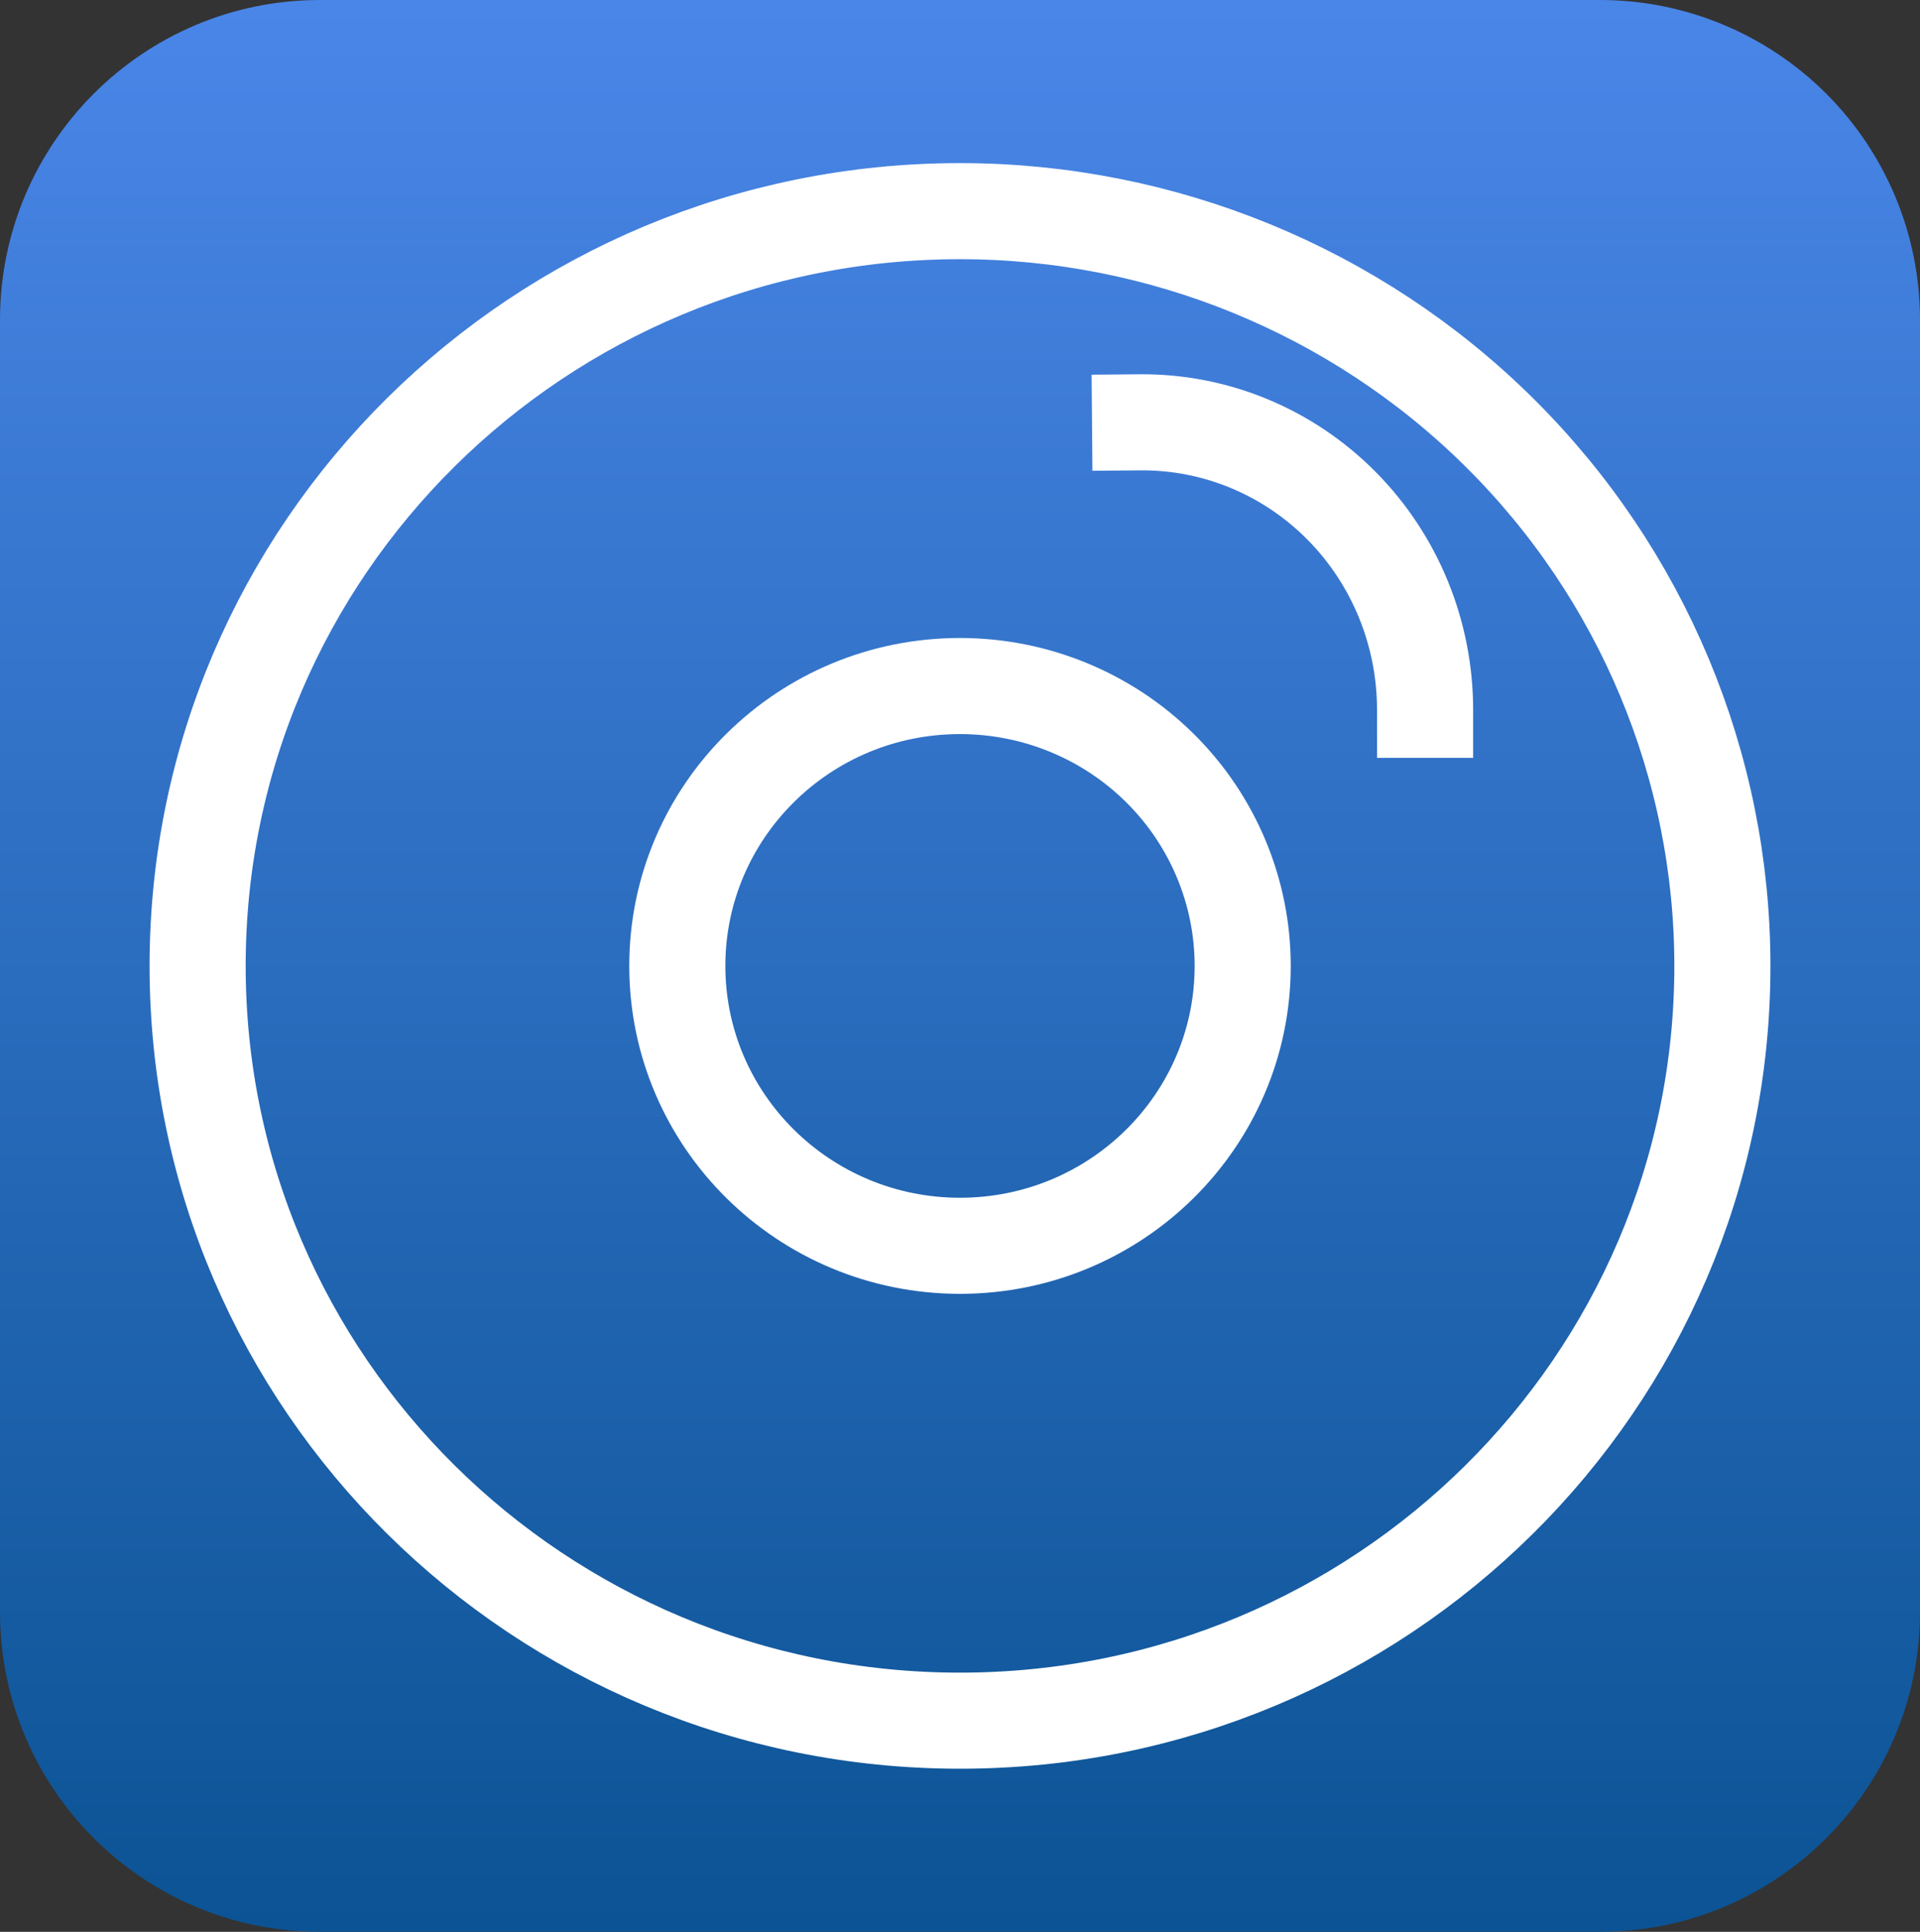 <svg version="1.1" viewBox="0.0 0.0 479.493 482.52" fill="none" stroke="none" stroke-linecap="square" stroke-miterlimit="10" xmlns:xlink="http://www.w3.org/1999/xlink" xmlns="http://www.w3.org/2000/svg"><rect x="0.0" y="0.0" width="479.493" height="482.52" fill="#333333" stroke="none"/><clipPath id="p.0"><path d="m0 0l479.493 0l0 482.52l-479.493 0l0 -482.52z" clip-rule="nonzero"/></clipPath><g clip-path="url(#p.0)"><path fill="#000000" fill-opacity="0.0" d="m0 0l479.493 0l0 482.52l-479.493 0z" fill-rule="evenodd"/><defs><linearGradient id="p.1" gradientUnits="userSpaceOnUse" gradientTransform="matrix(21.966 0.0 0.0 21.966 0.0 0.0)" spreadMethod="pad" x1="2.860497134461499E-10" y1="-7.901947089927657E-5" x2="-7.951775573197918E-5" y2="21.966"><stop offset="0.0" stop-color="#4a86e8"/><stop offset="1.0" stop-color="#0b5394"/></linearGradient></defs><path fill="url(#p.1)" d="m0 79.918l0 0c0 -44.137 35.78 -79.918 79.918 -79.918l319.661 0l0 0c21.195 0 41.523 8.42 56.51 23.407c14.987 14.987 23.407 35.315 23.407 56.51l0 322.684c0 44.137 -35.78 79.918 -79.918 79.918l-319.661 0l0 0c-44.137 0 -79.918 -35.78 -79.918 -79.918z" fill-rule="evenodd"/><path fill="#000000" fill-opacity="0.0" d="m49.354 241.26l0 0c0 -104.117 85.242 -188.52 190.394 -188.52l0 0c50.496 0 98.923 19.862 134.629 55.216c35.706 35.354 55.765 83.305 55.765 133.304l0 0c0 104.117 -85.242 188.52 -190.394 188.52l0 0c-105.152 0 -190.394 -84.403 -190.394 -188.52z" fill-rule="evenodd"/><path stroke="#ffffff" stroke-width="24.0" stroke-linejoin="round" stroke-linecap="butt" d="m49.354 241.26l0 0c0 -104.117 85.242 -188.52 190.394 -188.52l0 0c50.496 0 98.923 19.862 134.629 55.216c35.706 35.354 55.765 83.305 55.765 133.304l0 0c0 104.117 -85.242 188.52 -190.394 188.52l0 0c-105.152 0 -190.394 -84.403 -190.394 -188.52z" fill-rule="evenodd"/><path fill="#000000" fill-opacity="0.0" d="m169.148 241.26l0 0c0 -38.608 31.608 -69.906 70.598 -69.906l0 0c18.724 0 36.681 7.365 49.921 20.475c13.24 13.11 20.678 30.891 20.678 49.431l0 0c0 38.608 -31.608 69.906 -70.598 69.906l0 0c-38.99 0 -70.598 -31.298 -70.598 -69.906z" fill-rule="evenodd"/><path stroke="#ffffff" stroke-width="24.0" stroke-linejoin="round" stroke-linecap="butt" d="m169.148 241.26l0 0c0 -38.608 31.608 -69.906 70.598 -69.906l0 0c18.724 0 36.681 7.365 49.921 20.475c13.24 13.11 20.678 30.891 20.678 49.431l0 0c0 38.608 -31.608 69.906 -70.598 69.906l0 0c-38.99 0 -70.598 -31.298 -70.598 -69.906z" fill-rule="evenodd"/><path fill="#000000" fill-opacity="0.0" d="m284.715 105.483l0 0c18.824 -0.158 36.93 7.338 50.296 20.822c13.366 13.484 20.884 31.839 20.884 50.987l-70.598 0z" fill-rule="evenodd"/><path fill="#000000" fill-opacity="0.0" d="m284.715 105.483l0 0c18.824 -0.158 36.93 7.338 50.296 20.822c13.366 13.484 20.884 31.839 20.884 50.987" fill-rule="evenodd"/><path stroke="#ffffff" stroke-width="24.0" stroke-linejoin="round" stroke-linecap="butt" d="m284.715 105.483l0 0c18.824 -0.158 36.93 7.338 50.296 20.822c13.366 13.484 20.884 31.839 20.884 50.987" fill-rule="evenodd"/></g></svg>